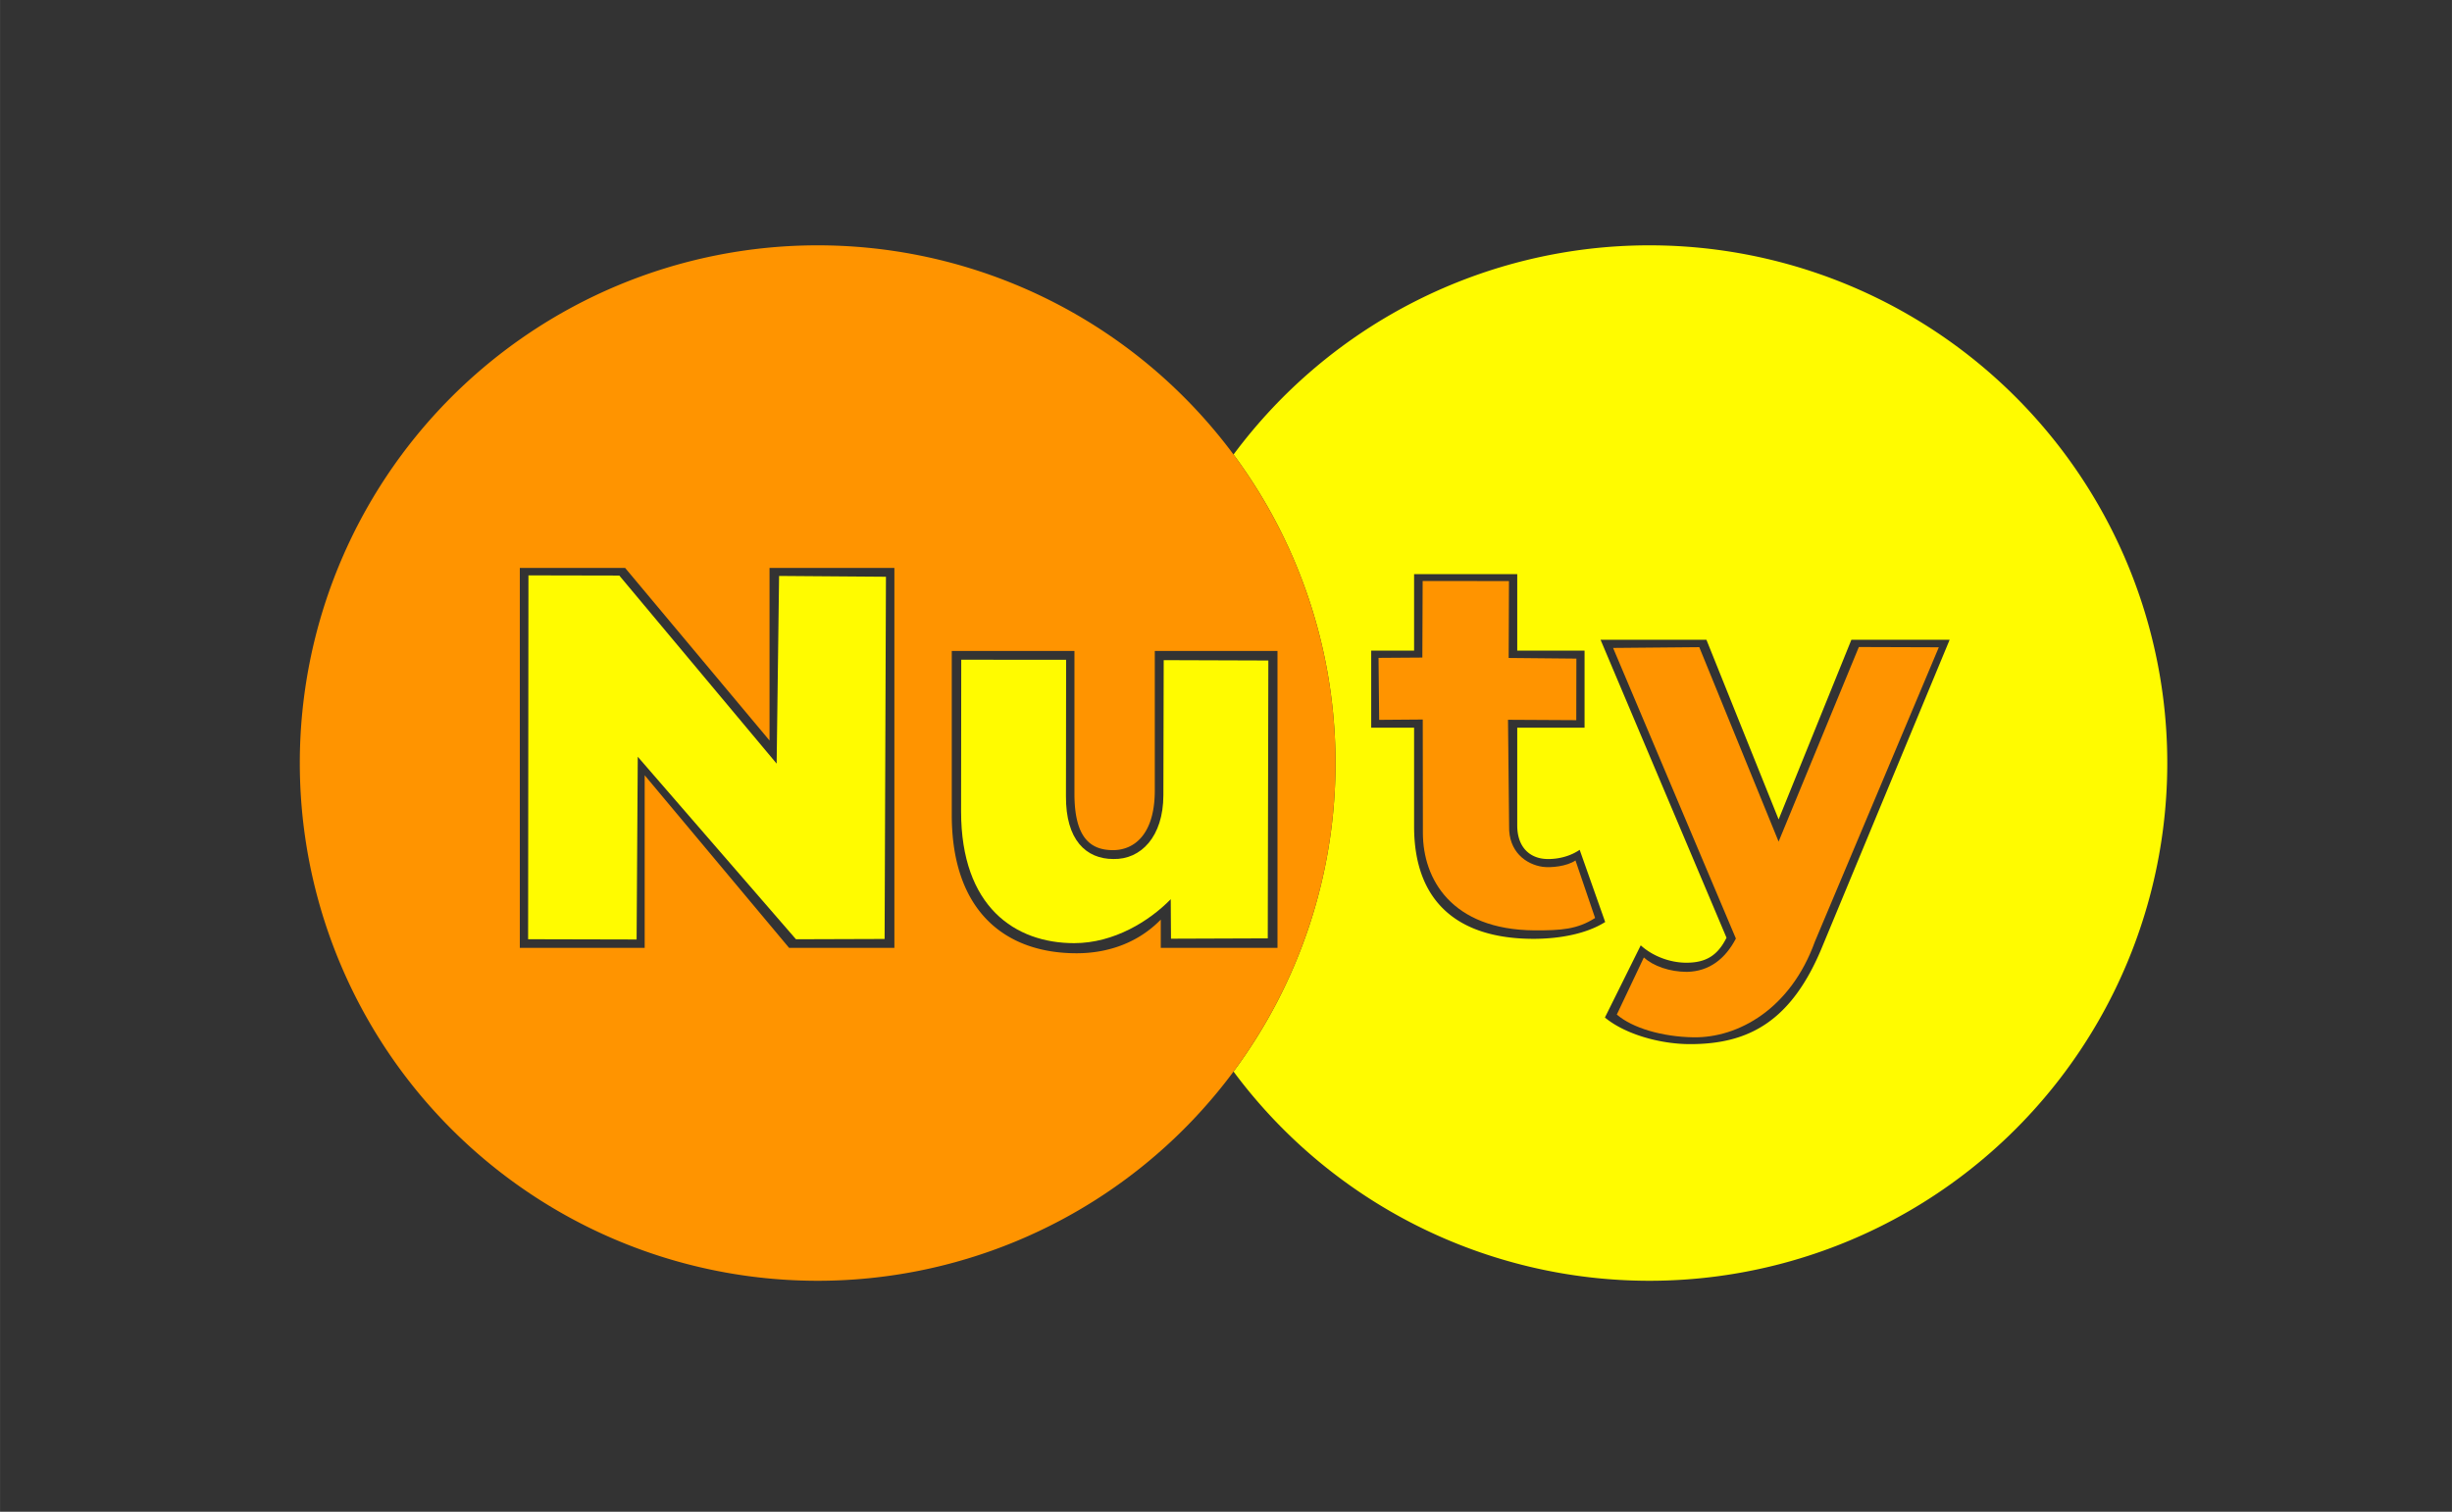 <?xml version="1.0" encoding="UTF-8" standalone="no"?>
<svg
   xmlns:dc="http://purl.org/dc/elements/1.1/"
   xmlns:cc="http://creativecommons.org/ns#"
   xmlns:rdf="http://www.w3.org/1999/02/22-rdf-syntax-ns#"
   xmlns:svg="http://www.w3.org/2000/svg"
   xmlns="http://www.w3.org/2000/svg"
   xmlns:sodipodi="http://sodipodi.sourceforge.net/DTD/sodipodi-0.dtd"
   xmlns:inkscape="http://www.inkscape.org/namespaces/inkscape"
   sodipodi:docname="nuty.svg"
   inkscape:version="0.92.4 (5da689c313, 2019-01-14)"
   inkscape:export-ydpi="261.55499"
   inkscape:export-xdpi="261.55499"
   inkscape:export-filename="D:\Nuty\Logo\logo bolong 4.png"
   id="svg8"
   version="1.1"
   viewBox="0 0 26.458 16.317"
   height="61.67"
   width="100">
  <rect x="0" y="0" width="26.458" height="16.317" fill="#333333" stroke="none"/>
  <defs
     id="defs2" />
  <sodipodi:namedview
     inkscape:window-maximized="1"
     inkscape:window-y="-8"
     inkscape:window-x="-8"
     inkscape:window-height="737"
     inkscape:window-width="1280"
     units="px"
     showgrid="false"
     inkscape:document-rotation="0"
     inkscape:current-layer="layer1"
     inkscape:document-units="mm"
     inkscape:cy="-67.381585"
     inkscape:cx="124.55005"
     inkscape:zoom="2"
     inkscape:pageshadow="2"
     inkscape:pageopacity="0.0"
     borderopacity="1.0"
     bordercolor="#666666"
     pagecolor="#ffffff"
     id="base" />
  <g
     inkscape:label="Layer 2"
     id="layer2"
     inkscape:groupmode="layer"
     transform="translate(0,-1042.016)" />
  <g
     inkscape:label="Layer 3"
     id="layer3"
     inkscape:groupmode="layer"
     transform="translate(0,-1042.016)" />
  <g
     style="opacity:1"
     id="layer1"
     inkscape:groupmode="layer"
     inkscape:label="Layer 1"
     transform="translate(0,-1042.016)">
    <g
       id="g1381"
       transform="matrix(0.021,0,0,0.021,2.196,1039.613)">
      <path
         inkscape:connector-curvature="0"
         id="circle865"
         style="fill:#fffb00;fill-opacity:1;stroke:none;stroke-width:0.417;stroke-linecap:round;paint-order:stroke fill markers"
         d="M 742.305,240.518 A 266.097,266.097 0 0 0 529.257,348.049 266.097,266.097 0 0 1 581.661,506.614 266.097,266.097 0 0 1 529.257,665.179 266.097,266.097 0 0 0 742.949,772.711 266.097,266.097 0 0 0 1009.047,506.614 266.097,266.097 0 0 0 742.949,240.518 a 266.097,266.097 0 0 0 -0.644,0 z M 622.032,409.508 h 53 v 39.33 h 34.589 v 39.611 H 675.032 V 538.659 c 0,11.158 6.415,17.295 15.899,17.295 5.858,0 11.717,-1.674 16.18,-4.742 l 13.11,37.101 c -9.205,5.858 -22.873,8.647 -36.82,8.647 -38.773,0 -61.368,-18.969 -61.368,-57.742 v -50.768 h -22.037 v -39.611 h 22.037 z m 95.817,33.752 h 54.395 l 37.099,92.33 37.379,-92.33 h 50.49 l -65.274,157.325 c -15.9,39.052 -38.215,50.49 -68.062,50.49 -15.9,0 -33.752,-5.3 -43.794,-13.668 l 18.411,-37.101 c 6.137,5.579 15.063,8.927 23.431,8.927 10.321,0 16.178,-3.905 20.642,-12.832 z" />
      <path
         inkscape:connector-curvature="0"
         id="path833"
         style="fill:#ff9400;fill-opacity:1;stroke:none;stroke-width:0.417;stroke-linecap:round;paint-order:stroke fill markers"
         d="M 314.921,240.518 A 266.097,266.097 0 0 0 49.467,506.614 266.097,266.097 0 0 0 315.565,772.711 266.097,266.097 0 0 0 581.661,506.614 266.097,266.097 0 0 0 315.565,240.518 a 266.097,266.097 0 0 0 -0.644,0 z M 162.514,406.327 h 54.116 l 74.199,88.705 v -88.705 h 64.158 v 195.262 h -54.116 l -74.199,-88.705 v 88.705 H 162.514 Z m 221.953,42.678 h 63.041 v 73.363 c 0,21.758 7.532,29.01 19.806,29.01 10.879,0 21.478,-8.089 21.478,-30.684 v -71.69 h 63.042 v 152.584 h -59.973 v -14.505 c -11.437,11.716 -26.779,17.295 -43.237,17.295 -36.542,0 -64.157,-21.479 -64.157,-71.131 z" />
      <path
         inkscape:connector-curvature="0"
         sodipodi:nodetypes="ccccccccccc"
         id="path925"
         style="font-style:normal;font-variant:normal;font-weight:900;font-stretch:normal;font-size:112.932px;line-height:1.25;font-family:Montserrat;-inkscape-font-specification:'Montserrat, Heavy';font-variant-ligatures:normal;font-variant-caps:normal;font-variant-numeric:normal;fill:#fffb00;fill-opacity:1;stroke-width:1.37"
         d="m 295.742,410.448 -1.256,96.466 -80.838,-96.662 -46.695,-0.098 -0.172,187.011 55.746,0.131 0.595,-93.923 81.293,93.808 45.544,-0.149 0.69,-186.168 z" />
      <path
         inkscape:connector-curvature="0"
         sodipodi:nodetypes="cscsccscccccc"
         id="path927"
         style="font-style:normal;font-variant:normal;font-weight:900;font-stretch:normal;font-size:112.932px;line-height:1.25;font-family:Montserrat;-inkscape-font-specification:'Montserrat, Heavy';font-variant-ligatures:normal;font-variant-caps:normal;font-variant-numeric:normal;fill:#fffb00;fill-opacity:1;stroke-width:1.37"
         d="m 493.372,453.728 -0.165,69.435 c -0.051,21.273 -11.527,33.11 -25.715,32.776 -13.959,0 -24.526,-9.74 -24.347,-32.404 l 0.084,-69.981 -53.892,-0.047 -0.081,77.816 c -0.051,49.339 27.886,67.859 58.092,67.864 20.537,0 38.706,-11.39 49.635,-22.586 l 0.133,20.297 49.718,-0.177 0.304,-142.81 z" />
      <path
         inkscape:connector-curvature="0"
         sodipodi:nodetypes="ccsccccccccccsccc"
         id="path969"
         style="font-style:normal;font-variant:normal;font-weight:800;font-stretch:normal;font-size:118.181px;line-height:1.25;font-family:Montserrat;-inkscape-font-specification:'Montserrat, Ultra-Bold';font-variant-ligatures:normal;font-variant-caps:normal;font-variant-numeric:normal;fill:#ff9400;fill-opacity:1;stroke-width:0.625"
         d="m 704.963,556.677 c -4.463,3.068 -12.587,3.825 -16.806,3.279 -8.782,-1.249 -17.623,-7.906 -17.307,-20.932 l -0.562,-54.641 35.078,0.191 0.057,-31.64 -34.798,-0.328 0.152,-39.527 -44.345,-0.032 -0.155,39.354 -22.518,0.156 0.33,31.86 22.395,-0.176 0.066,58.303 c 0.027,23.729 14.682,49.689 57.199,50.066 13.947,0.051 22.082,-0.501 31.287,-6.359 z" />
      <path
         inkscape:connector-curvature="0"
         sodipodi:nodetypes="ccccccccsccc"
         id="path971"
         style="font-style:normal;font-variant:normal;font-weight:800;font-stretch:normal;font-size:118.181px;line-height:1.25;font-family:Montserrat;-inkscape-font-specification:'Montserrat, Ultra-Bold';font-variant-ligatures:normal;font-variant-caps:normal;font-variant-numeric:normal;fill:#ff9400;fill-opacity:1;stroke-width:0.625"
         d="M 850.559,446.979 809.332,546.999 768.576,447.057 l -44.29,0.395 63.098,149.362 c -5.409,10.346 -13.587,16.902 -25.186,17.12 -8.739,0 -17.222,-2.931 -22.097,-7.406 l -13.908,29.355 c 8.09,6.963 23.354,11.414 39.251,11.694 23.14,0.408 50.063,-14.61 62.527,-49.18 l 63.686,-151.28 z" />
    </g>
  </g>
</svg>
